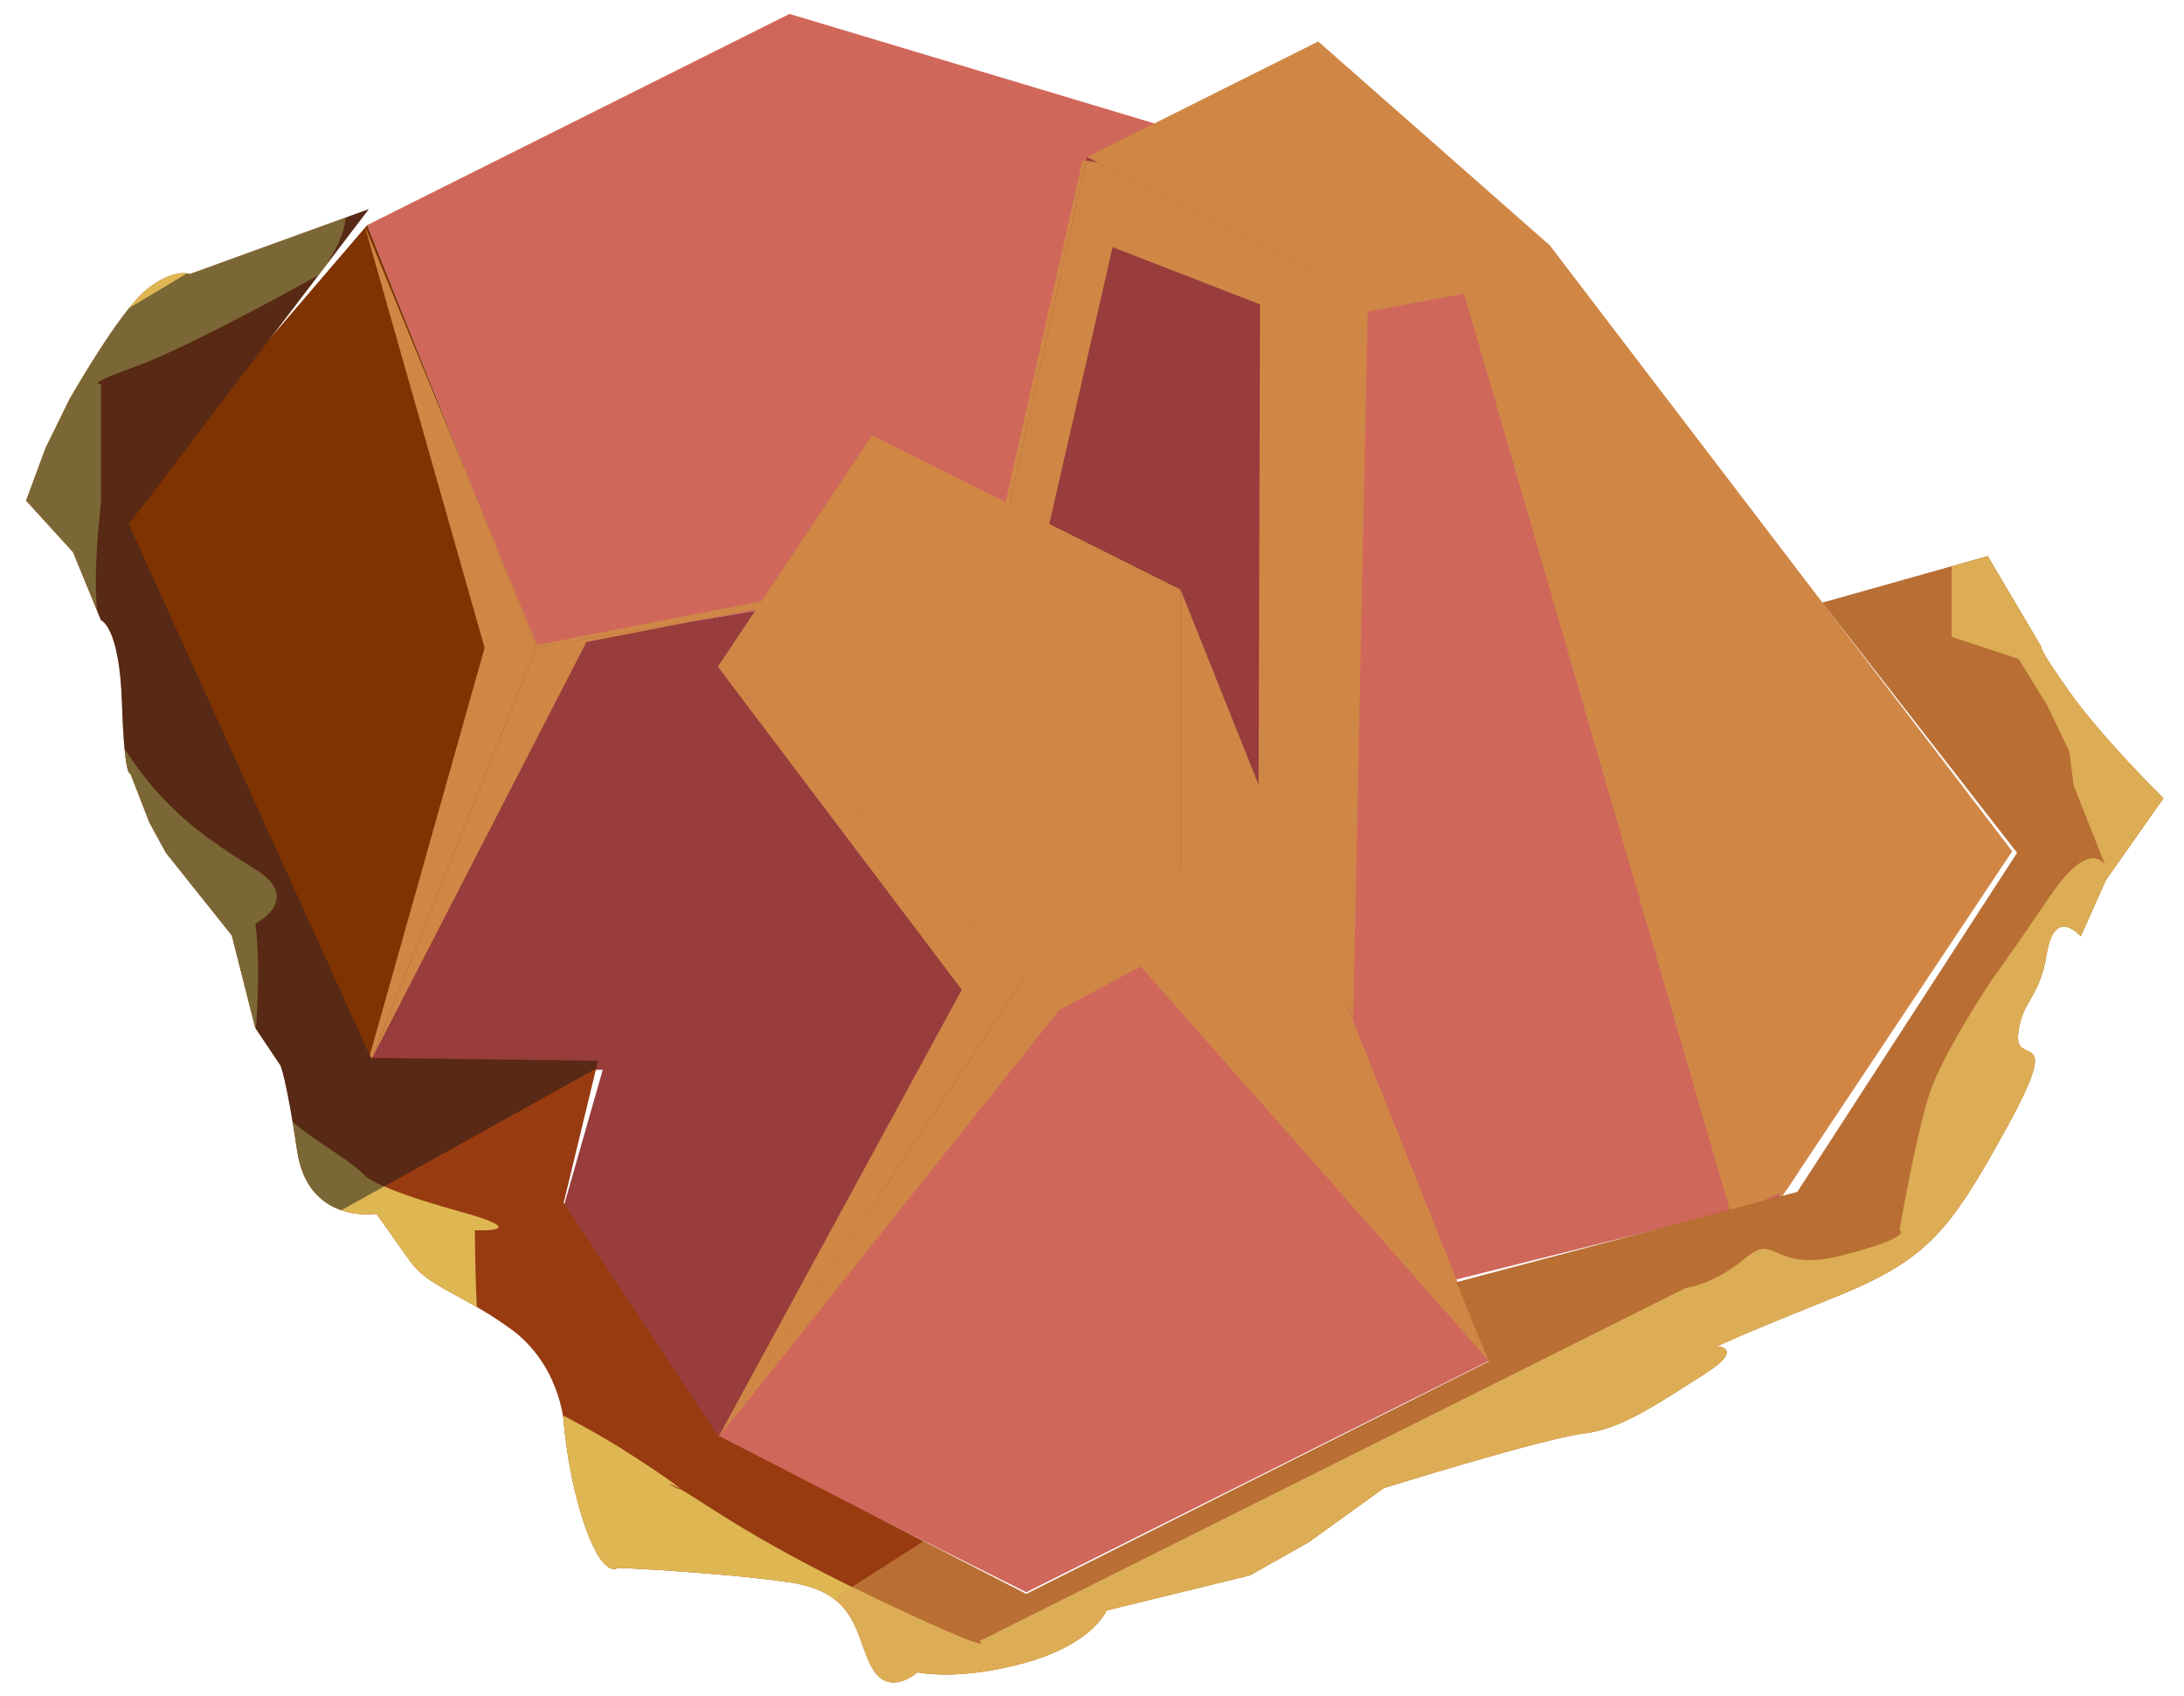 <?xml version="1.0" encoding="UTF-8" standalone="no"?><!DOCTYPE svg PUBLIC "-//W3C//DTD SVG 1.1//EN" "http://www.w3.org/Graphics/SVG/1.1/DTD/svg11.dtd"><svg width="100%" height="100%" viewBox="0 0 76 59" version="1.1" xmlns="http://www.w3.org/2000/svg" xmlns:xlink="http://www.w3.org/1999/xlink" xml:space="preserve" xmlns:serif="http://www.serif.com/" style="fill-rule:evenodd;clip-rule:evenodd;stroke-linejoin:round;stroke-miterlimit:1.414;"><g id="rock-mossy09"><g id="rock-highlights09"><g><g><g><path d="M27.473,0.484l14.694,4.408l-5.878,14.695l-17.633,2.938l-5.877,-14.694l14.694,-7.347Z" style="fill:#d0675b;"/><clipPath id="_clip1"><path d="M27.473,0.484l14.694,4.408l-5.878,14.695l-17.633,2.938l-5.877,-14.694l14.694,-7.347Z"/></clipPath><g clip-path="url(#_clip1)"><path d="M60.249,42.281l-9.301,-32.068l-3.355,0.63l-0.506,24.604l-3.291,-7.746l0.051,-17.111l-5.13,-1.992l-3.003,13.13l16.1,25.618l-12.119,-13.722l-2.835,1.519l-11.879,14.886l8.488,-15.595l-8.488,-11.238l1.704,-2.076l-6.277,1.215l-7.695,14.934l4.151,-14.731l-4.168,-14.665l5.99,14.563l15.896,-3.088l0.409,-1.88l2.679,-11.889l12.15,1.62l2.734,0.455l10.631,25.363l-0.638,8.201l-2.298,1.063Z" style="fill:#d08746;"/></g><path d="M42.167,4.892l11.755,11.756l0,11.755l-17.633,-8.816l5.878,-14.695" style="fill:#d08746;"/><clipPath id="_clip2"><path d="M42.167,4.892l11.755,11.756l0,11.755l-17.633,-8.816l5.878,-14.695"/></clipPath><g clip-path="url(#_clip2)"><path d="M60.249,42.281l-9.301,-32.068l-3.355,0.63l-0.506,24.604l-3.291,-7.746l0.051,-17.111l-5.13,-1.992l-3.003,13.13l16.1,25.618l-12.119,-13.722l-2.835,1.519l-11.879,14.886l8.488,-15.595l-8.488,-11.238l1.704,-2.076l-6.277,1.215l-7.695,14.934l4.151,-14.731l-4.168,-14.665l5.99,14.563l15.896,-3.088l0.409,-1.88l2.679,-11.889l12.15,1.62l2.734,0.455l10.631,25.363l-0.638,8.201l-2.298,1.063Z" style="fill:#d08746;"/></g><path d="M36.289,19.587l17.633,8.816l-17.633,8.817l-23.51,0l5.877,-14.695l17.633,-2.938Z" style="fill:#983c3c;"/><clipPath id="_clip3"><path d="M36.289,19.587l17.633,8.816l-17.633,8.817l-23.51,0l5.877,-14.695l17.633,-2.938Z"/></clipPath><g clip-path="url(#_clip3)"><path d="M60.249,42.281l-9.301,-32.068l-3.355,0.63l-0.506,24.604l-3.291,-7.746l0.051,-17.111l-5.13,-1.992l-3.003,13.13l16.1,25.618l-12.119,-13.722l-2.835,1.519l-11.879,14.886l8.488,-15.595l-8.488,-11.238l1.704,-2.076l-6.277,1.215l-7.695,14.934l4.151,-14.731l-4.168,-14.665l5.99,14.563l15.896,-3.088l0.409,-1.88l2.679,-11.889l12.15,1.62l2.734,0.455l10.631,25.363l-0.638,8.201l-2.298,1.063Z" style="fill:#d08746;"/></g><path d="M12.779,7.831l5.877,14.694l-5.877,14.695l-8.817,-19.103l8.817,-10.286Z" style="fill:#7e3300;"/><clipPath id="_clip4"><path d="M12.779,7.831l5.877,14.694l-5.877,14.695l-8.817,-19.103l8.817,-10.286Z"/></clipPath><g clip-path="url(#_clip4)"><path d="M60.249,42.281l-9.301,-32.068l-3.355,0.63l-0.506,24.604l-3.291,-7.746l0.051,-17.111l-5.13,-1.992l-3.003,13.13l16.1,25.618l-12.119,-13.722l-2.835,1.519l-11.879,14.886l8.488,-15.595l-8.488,-11.238l1.704,-2.076l-6.277,1.215l-7.695,14.934l4.151,-14.731l-4.168,-14.665l5.99,14.563l15.896,-3.088l0.409,-1.88l2.679,-11.889l12.15,1.62l2.734,0.455l10.631,25.363l-0.638,8.201l-2.298,1.063Z" style="fill:#d08746;"/></g></g><g><path d="M53.922,8.525l16.1,21.092l-8.05,12.075l-10.665,-34.917l2.615,1.75Z" style="fill:#d08746;"/><clipPath id="_clip5"><path d="M53.922,8.525l16.1,21.092l-8.05,12.075l-10.665,-34.917l2.615,1.75Z"/></clipPath><g clip-path="url(#_clip5)"><path d="M60.249,42.281l-9.301,-32.068l-3.355,0.63l-0.506,24.604l-3.291,-7.746l0.051,-17.111l-5.13,-1.992l-3.003,13.13l16.1,25.618l-12.119,-13.722l-2.835,1.519l-11.879,14.886l8.488,-15.595l-8.488,-11.238l1.704,-2.076l-6.277,1.215l-7.695,14.934l4.151,-14.731l-4.168,-14.665l5.99,14.563l15.896,-3.088l0.409,-1.88l2.679,-11.889l12.15,1.62l2.734,0.455l10.631,25.363l-0.638,8.201l-2.298,1.063Z" style="fill:#d08746;"/></g><path d="M51.602,6.628l-5.729,2.864l0,36.225l16.099,-4.025l-10.37,-35.064Z" style="fill:#d0675b;"/><clipPath id="_clip6"><path d="M51.602,6.628l-5.729,2.864l0,36.225l16.099,-4.025l-10.37,-35.064Z"/></clipPath><g clip-path="url(#_clip6)"><path d="M60.249,42.281l-9.301,-32.068l-3.355,0.63l-0.506,24.604l-3.291,-7.746l0.051,-17.111l-5.13,-1.992l-3.003,13.13l16.1,25.618l-12.119,-13.722l-2.835,1.519l-11.879,14.886l8.488,-15.595l-8.488,-11.238l1.704,-2.076l-6.277,1.215l-7.695,14.934l4.151,-14.731l-4.168,-14.665l5.99,14.563l15.896,-3.088l0.409,-1.88l2.679,-11.889l12.15,1.62l2.734,0.455l10.631,25.363l-0.638,8.201l-2.298,1.063Z" style="fill:#d08746;"/></g><path d="M53.922,8.528l-8.049,-7.085l-8.05,4.024l8.05,4.025l8.049,-0.964Z" style="fill:#d08746;"/><clipPath id="_clip7"><path d="M53.922,8.528l-8.049,-7.085l-8.05,4.024l8.05,4.025l8.049,-0.964Z"/></clipPath><g clip-path="url(#_clip7)"><path d="M60.249,42.281l-9.301,-32.068l-3.355,0.63l-0.506,24.604l-3.291,-7.746l0.051,-17.111l-5.13,-1.992l-3.003,13.13l16.1,25.618l-12.119,-13.722l-2.835,1.519l-11.879,14.886l8.488,-15.595l-8.488,-11.238l1.704,-2.076l-6.277,1.215l-7.695,14.934l4.151,-14.731l-4.168,-14.665l5.99,14.563l15.896,-3.088l0.409,-1.88l2.679,-11.889l12.15,1.62l2.734,0.455l10.631,25.363l-0.638,8.201l-2.298,1.063Z" style="fill:#d08746;"/></g><path d="M37.823,5.467l8.05,4.025l0,36.225l-16.1,-4.025l8.05,-36.225Z" style="fill:#983c3c;"/><clipPath id="_clip8"><path d="M37.823,5.467l8.05,4.025l0,36.225l-16.1,-4.025l8.05,-36.225Z"/></clipPath><g clip-path="url(#_clip8)"><path d="M60.249,42.281l-9.301,-32.068l-3.355,0.63l-0.506,24.604l-3.291,-7.746l0.051,-17.111l-5.13,-1.992l-3.003,13.13l16.1,25.618l-12.119,-13.722l-2.835,1.519l-11.879,14.886l8.488,-15.595l-8.488,-11.238l1.704,-2.076l-6.277,1.215l-7.695,14.934l4.151,-14.731l-4.168,-14.665l5.99,14.563l15.896,-3.088l0.409,-1.88l2.679,-11.889l12.15,1.62l2.734,0.455l10.631,25.363l-0.638,8.201l-2.298,1.063Z" style="fill:#d08746;"/></g></g><g><path d="M30.348,15.146l10.733,5.367l0,10.733l-5.367,2.683l-10.733,-10.733l5.367,-8.05Z" style="fill:#d08746;"/><clipPath id="_clip9"><path d="M30.348,15.146l10.733,5.367l0,10.733l-5.367,2.683l-10.733,-10.733l5.367,-8.05Z"/></clipPath><g clip-path="url(#_clip9)"><path d="M60.249,42.281l-9.301,-32.068l-3.355,0.63l-0.506,24.604l-3.291,-7.746l0.051,-17.111l-5.13,-1.992l-3.003,13.13l16.1,25.618l-12.119,-13.722l-2.835,1.519l-11.879,14.886l8.488,-15.595l-8.488,-11.238l1.704,-2.076l-6.277,1.215l-7.695,14.934l4.151,-14.731l-4.168,-14.665l5.99,14.563l15.896,-3.088l0.409,-1.88l2.679,-11.889l12.15,1.62l2.734,0.455l10.631,25.363l-0.638,8.201l-2.298,1.063Z" style="fill:#d08746;"/></g><path d="M41.081,31.246l10.733,16.1l-16.1,8.05l-10.733,-5.367l10.733,-16.1l5.367,-2.683Z" style="fill:#d0675b;"/><clipPath id="_clip10"><path d="M41.081,31.246l10.733,16.1l-16.1,8.05l-10.733,-5.367l10.733,-16.1l5.367,-2.683Z"/></clipPath><g clip-path="url(#_clip10)"><path d="M60.249,42.281l-9.301,-32.068l-3.355,0.63l-0.506,24.604l-3.291,-7.746l0.051,-17.111l-5.13,-1.992l-3.003,13.13l16.1,25.618l-12.119,-13.722l-2.835,1.519l-11.879,14.886l8.488,-15.595l-8.488,-11.238l1.704,-2.076l-6.277,1.215l-7.695,14.934l4.151,-14.731l-4.168,-14.665l5.99,14.563l15.896,-3.088l0.409,-1.88l2.679,-11.889l12.15,1.62l2.734,0.455l10.631,25.363l-0.638,8.201l-2.298,1.063Z" style="fill:#d08746;"/></g><path d="M35.714,33.929l-10.733,16.1l-5.366,-8.05l5.366,-18.783l10.733,10.733Z" style="fill:#983c3c;"/><clipPath id="_clip11"><path d="M35.714,33.929l-10.733,16.1l-5.366,-8.05l5.366,-18.783l10.733,10.733Z"/></clipPath><g clip-path="url(#_clip11)"><path d="M60.249,42.281l-9.301,-32.068l-3.355,0.63l-0.506,24.604l-3.291,-7.746l0.051,-17.111l-5.13,-1.992l-3.003,13.13l16.1,25.618l-12.119,-13.722l-2.835,1.519l-11.879,14.886l8.488,-15.595l-8.488,-11.238l1.704,-2.076l-6.277,1.215l-7.695,14.934l4.151,-14.731l-4.168,-14.665l5.99,14.563l15.896,-3.088l0.409,-1.88l2.679,-11.889l12.15,1.62l2.734,0.455l10.631,25.363l-0.638,8.201l-2.298,1.063Z" style="fill:#d08746;"/></g><path d="M41.081,20.513l10.733,26.833l-10.733,-16.1l0,-10.733Z" style="fill:#d08746;"/><clipPath id="_clip12"><path d="M41.081,20.513l10.733,26.833l-10.733,-16.1l0,-10.733Z"/></clipPath><g clip-path="url(#_clip12)"><path d="M60.249,42.281l-9.301,-32.068l-3.355,0.63l-0.506,24.604l-3.291,-7.746l0.051,-17.111l-5.13,-1.992l-3.003,13.13l16.1,25.618l-12.119,-13.722l-2.835,1.519l-11.879,14.886l8.488,-15.595l-8.488,-11.238l1.704,-2.076l-6.277,1.215l-7.695,14.934l4.151,-14.731l-4.168,-14.665l5.99,14.563l15.896,-3.088l0.409,-1.88l2.679,-11.889l12.15,1.62l2.734,0.455l10.631,25.363l-0.638,8.201l-2.298,1.063Z" style="fill:#d08746;"/></g></g></g></g></g><path d="M63.42,20.968l5.75,-1.619l1.875,3.173c0,0 -0.184,-0.084 0.958,1.534c1.142,1.618 3.28,3.716 3.28,3.716l-2.003,2.85l-0.872,1.952c0,0 -0.909,-1.056 -1.18,0.59c-0.272,1.645 -0.87,1.604 -0.999,2.814c-0.129,1.21 1.624,-0.422 -0.395,3.249c-2.018,3.67 -2.779,4.622 -6.11,5.954c-3.33,1.332 -3.97,1.659 -3.97,1.659c0,0 1.02,0.054 -0.502,1.005c-1.523,0.952 -2.794,1.876 -4.157,2.032c-1.362,0.157 -6.942,1.896 -6.942,1.896l-2.604,1.877l-2.055,1.16l-4.987,1.219c0,0 -0.447,1.142 -2.793,1.808c-2.345,0.666 -3.79,0.345 -3.79,0.345c0,0 -0.981,0.892 -1.576,-0.155c-0.595,-1.047 -0.432,-2.624 -2.892,-2.977c-2.461,-0.353 -5.954,-0.503 -5.954,-0.503c0,0 -0.466,0.415 -1.103,-1.336c-0.637,-1.75 -0.784,-3.748 -0.784,-3.748c0,0 -0.139,-1.998 -1.852,-3.235c-1.712,-1.237 -2.843,-1.428 -3.515,-2.379c-0.672,-0.952 -1.147,-1.618 -1.147,-1.618c0,0 -2.379,0.381 -2.76,-2.189c-0.381,-2.569 -0.584,-2.976 -0.584,-2.976l-0.875,-1.306l-0.815,-3.216l-2.293,-2.874l-0.577,-1.057l-0.66,-1.702c0,0 -0.206,0.22 -0.293,-2.459c-0.088,-2.68 -0.729,-2.87 -0.729,-2.87l-0.974,-2.374l-1.632,-1.79l0.678,-1.831l0.824,-1.681c0,0 1.745,-3.077 2.696,-3.838c0.952,-0.761 1.504,-0.533 1.504,-0.533l6.219,-2.256l-8.348,10.958l8.428,18.57l7.9,0.099l-1.195,4.944l5.366,8.089l10.733,5.519l16.1,-8.089l-1.126,-2.759l11.859,-3.14l7.648,-11.8l-6.775,-8.702Z" style="fill:#983b11;"/><clipPath id="_clip13"><path d="M63.42,20.968l5.75,-1.619l1.875,3.173c0,0 -0.184,-0.084 0.958,1.534c1.142,1.618 3.28,3.716 3.28,3.716l-2.003,2.85l-0.872,1.952c0,0 -0.909,-1.056 -1.18,0.59c-0.272,1.645 -0.87,1.604 -0.999,2.814c-0.129,1.21 1.624,-0.422 -0.395,3.249c-2.018,3.67 -2.779,4.622 -6.11,5.954c-3.33,1.332 -3.97,1.659 -3.97,1.659c0,0 1.02,0.054 -0.502,1.005c-1.523,0.952 -2.794,1.876 -4.157,2.032c-1.362,0.157 -6.942,1.896 -6.942,1.896l-2.604,1.877l-2.055,1.16l-4.987,1.219c0,0 -0.447,1.142 -2.793,1.808c-2.345,0.666 -3.79,0.345 -3.79,0.345c0,0 -0.981,0.892 -1.576,-0.155c-0.595,-1.047 -0.432,-2.624 -2.892,-2.977c-2.461,-0.353 -5.954,-0.503 -5.954,-0.503c0,0 -0.466,0.415 -1.103,-1.336c-0.637,-1.75 -0.784,-3.748 -0.784,-3.748c0,0 -0.139,-1.998 -1.852,-3.235c-1.712,-1.237 -2.843,-1.428 -3.515,-2.379c-0.672,-0.952 -1.147,-1.618 -1.147,-1.618c0,0 -2.379,0.381 -2.76,-2.189c-0.381,-2.569 -0.584,-2.976 -0.584,-2.976l-0.875,-1.306l-0.815,-3.216l-2.293,-2.874l-0.577,-1.057l-0.66,-1.702c0,0 -0.206,0.22 -0.293,-2.459c-0.088,-2.68 -0.729,-2.87 -0.729,-2.87l-0.974,-2.374l-1.632,-1.79l0.678,-1.831l0.824,-1.681c0,0 1.745,-3.077 2.696,-3.838c0.952,-0.761 1.504,-0.533 1.504,-0.533l6.219,-2.256l-8.348,10.958l8.428,18.57l7.9,0.099l-1.195,4.944l5.366,8.089l10.733,5.519l16.1,-8.089l-1.126,-2.759l11.859,-3.14l7.648,-11.8l-6.775,-8.702Z"/></clipPath><g clip-path="url(#_clip13)"><path d="M53.303,18.051l18.428,-4.435c10.153,8.259 9.816,21.994 -3.817,42.671l-53.666,8.771l24.443,-15.626l14.612,-31.381Z" style="fill:#daa459;fill-opacity:0.5;"/><path d="M71.717,17.776c-1.332,-0.095 -3.803,0.945 -3.803,0.945l0,3.432l2.332,0.768l0.995,1.611l0.769,1.603l0.154,1.194l1.116,2.817c0,0 -0.494,-1.091 -1.932,1.025c-1.439,2.115 -2.062,2.963 -2.062,2.963c0,0 -1.661,2.483 -2.136,3.91c-0.476,1.427 -1.047,4.758 -1.047,4.758c0,0 0.559,0.213 -1.957,0.868c-2.515,0.654 -2.303,-0.825 -3.409,0.105c-1.105,0.93 -2.093,1.047 -2.093,1.047l-2.817,1.408l-2.398,1.199l-1.615,0.808l-8.319,4.159l-3.768,1.884l-5.633,2.817c0,0 0.845,0.645 -3.746,-1.544c-4.592,-2.189 -6.172,-3.541 -6.904,-3.864c-0.733,-0.323 1.742,1.009 -1.494,-1.084c-3.235,-2.094 -5.111,-2.244 -5.267,-3.834c-0.157,-1.59 -0.157,-3.969 -0.157,-3.969c0,0 2.189,0.095 -0.571,-0.666c-2.759,-0.761 -3.214,-1.195 -3.214,-1.195c0,0 1.258,1.278 0,0c-1.258,-1.279 -4.082,-2.041 -3.859,-4.8c0.222,-2.76 0,-4.004 0,-4.004c0,0 1.68,-0.849 0,-1.896c-1.681,-1.046 -2.918,-1.903 -4.155,-3.616c-1.237,-1.713 -1.212,-2.538 -1.212,-2.538c0,0 0.406,-0.887 0,-2.124c-0.406,-1.237 0,-4.473 0,-4.473l0,-4.136c0,0 -0.679,0.07 1.218,-0.609c1.897,-0.679 6.357,-3.178 6.357,-3.178c0,0 2.269,-2.775 -0.239,-3.278c-2.508,-0.503 -7.336,-0.027 -7.336,-0.027c0,0 -3.165,5.614 -3.26,6.851c-0.096,1.237 -1.238,4.758 -0.857,6.756c0.381,1.998 1.763,8.469 4.117,13.037c2.354,4.567 4.193,17.604 5.367,18.936c1.174,1.332 24.96,10.747 24.96,10.747l27.535,-8.4l17.27,-19.369l6.23,-13.848c0,0 -11.828,-3.101 -13.16,-3.196Z" style="fill:#deb752;"/><clipPath id="_clip14"><path d="M71.717,17.776c-1.332,-0.095 -3.803,0.945 -3.803,0.945l0,3.432l2.332,0.768l0.995,1.611l0.769,1.603l0.154,1.194l1.116,2.817c0,0 -0.494,-1.091 -1.932,1.025c-1.439,2.115 -2.062,2.963 -2.062,2.963c0,0 -1.661,2.483 -2.136,3.91c-0.476,1.427 -1.047,4.758 -1.047,4.758c0,0 0.559,0.213 -1.957,0.868c-2.515,0.654 -2.303,-0.825 -3.409,0.105c-1.105,0.93 -2.093,1.047 -2.093,1.047l-2.817,1.408l-2.398,1.199l-1.615,0.808l-8.319,4.159l-3.768,1.884l-5.633,2.817c0,0 0.845,0.645 -3.746,-1.544c-4.592,-2.189 -6.172,-3.541 -6.904,-3.864c-0.733,-0.323 1.742,1.009 -1.494,-1.084c-3.235,-2.094 -5.111,-2.244 -5.267,-3.834c-0.157,-1.59 -0.157,-3.969 -0.157,-3.969c0,0 2.189,0.095 -0.571,-0.666c-2.759,-0.761 -3.214,-1.195 -3.214,-1.195c0,0 1.258,1.278 0,0c-1.258,-1.279 -4.082,-2.041 -3.859,-4.8c0.222,-2.76 0,-4.004 0,-4.004c0,0 1.68,-0.849 0,-1.896c-1.681,-1.046 -2.918,-1.903 -4.155,-3.616c-1.237,-1.713 -1.212,-2.538 -1.212,-2.538c0,0 0.406,-0.887 0,-2.124c-0.406,-1.237 0,-4.473 0,-4.473l0,-4.136c0,0 -0.679,0.07 1.218,-0.609c1.897,-0.679 6.357,-3.178 6.357,-3.178c0,0 2.269,-2.775 -0.239,-3.278c-2.508,-0.503 -7.336,-0.027 -7.336,-0.027c0,0 -3.165,5.614 -3.26,6.851c-0.096,1.237 -1.238,4.758 -0.857,6.756c0.381,1.998 1.763,8.469 4.117,13.037c2.354,4.567 4.193,17.604 5.367,18.936c1.174,1.332 24.96,10.747 24.96,10.747l27.535,-8.4l17.27,-19.369l6.23,-13.848c0,0 -11.828,-3.101 -13.16,-3.196Z"/></clipPath><g clip-path="url(#_clip14)"><path d="M53.303,18.051l18.428,-4.435c10.153,8.259 9.816,21.994 -3.817,42.671l-53.666,8.771l24.443,-15.626l14.612,-31.381Z" style="fill:#daa459;fill-opacity:0.5;"/></g><path d="M15.461,4.156l9.52,30.664l-16.099,8.952l-12.122,-28.429l18.701,-11.187Z" style="fill:#191919;fill-opacity:0.5;"/></g></g></svg>